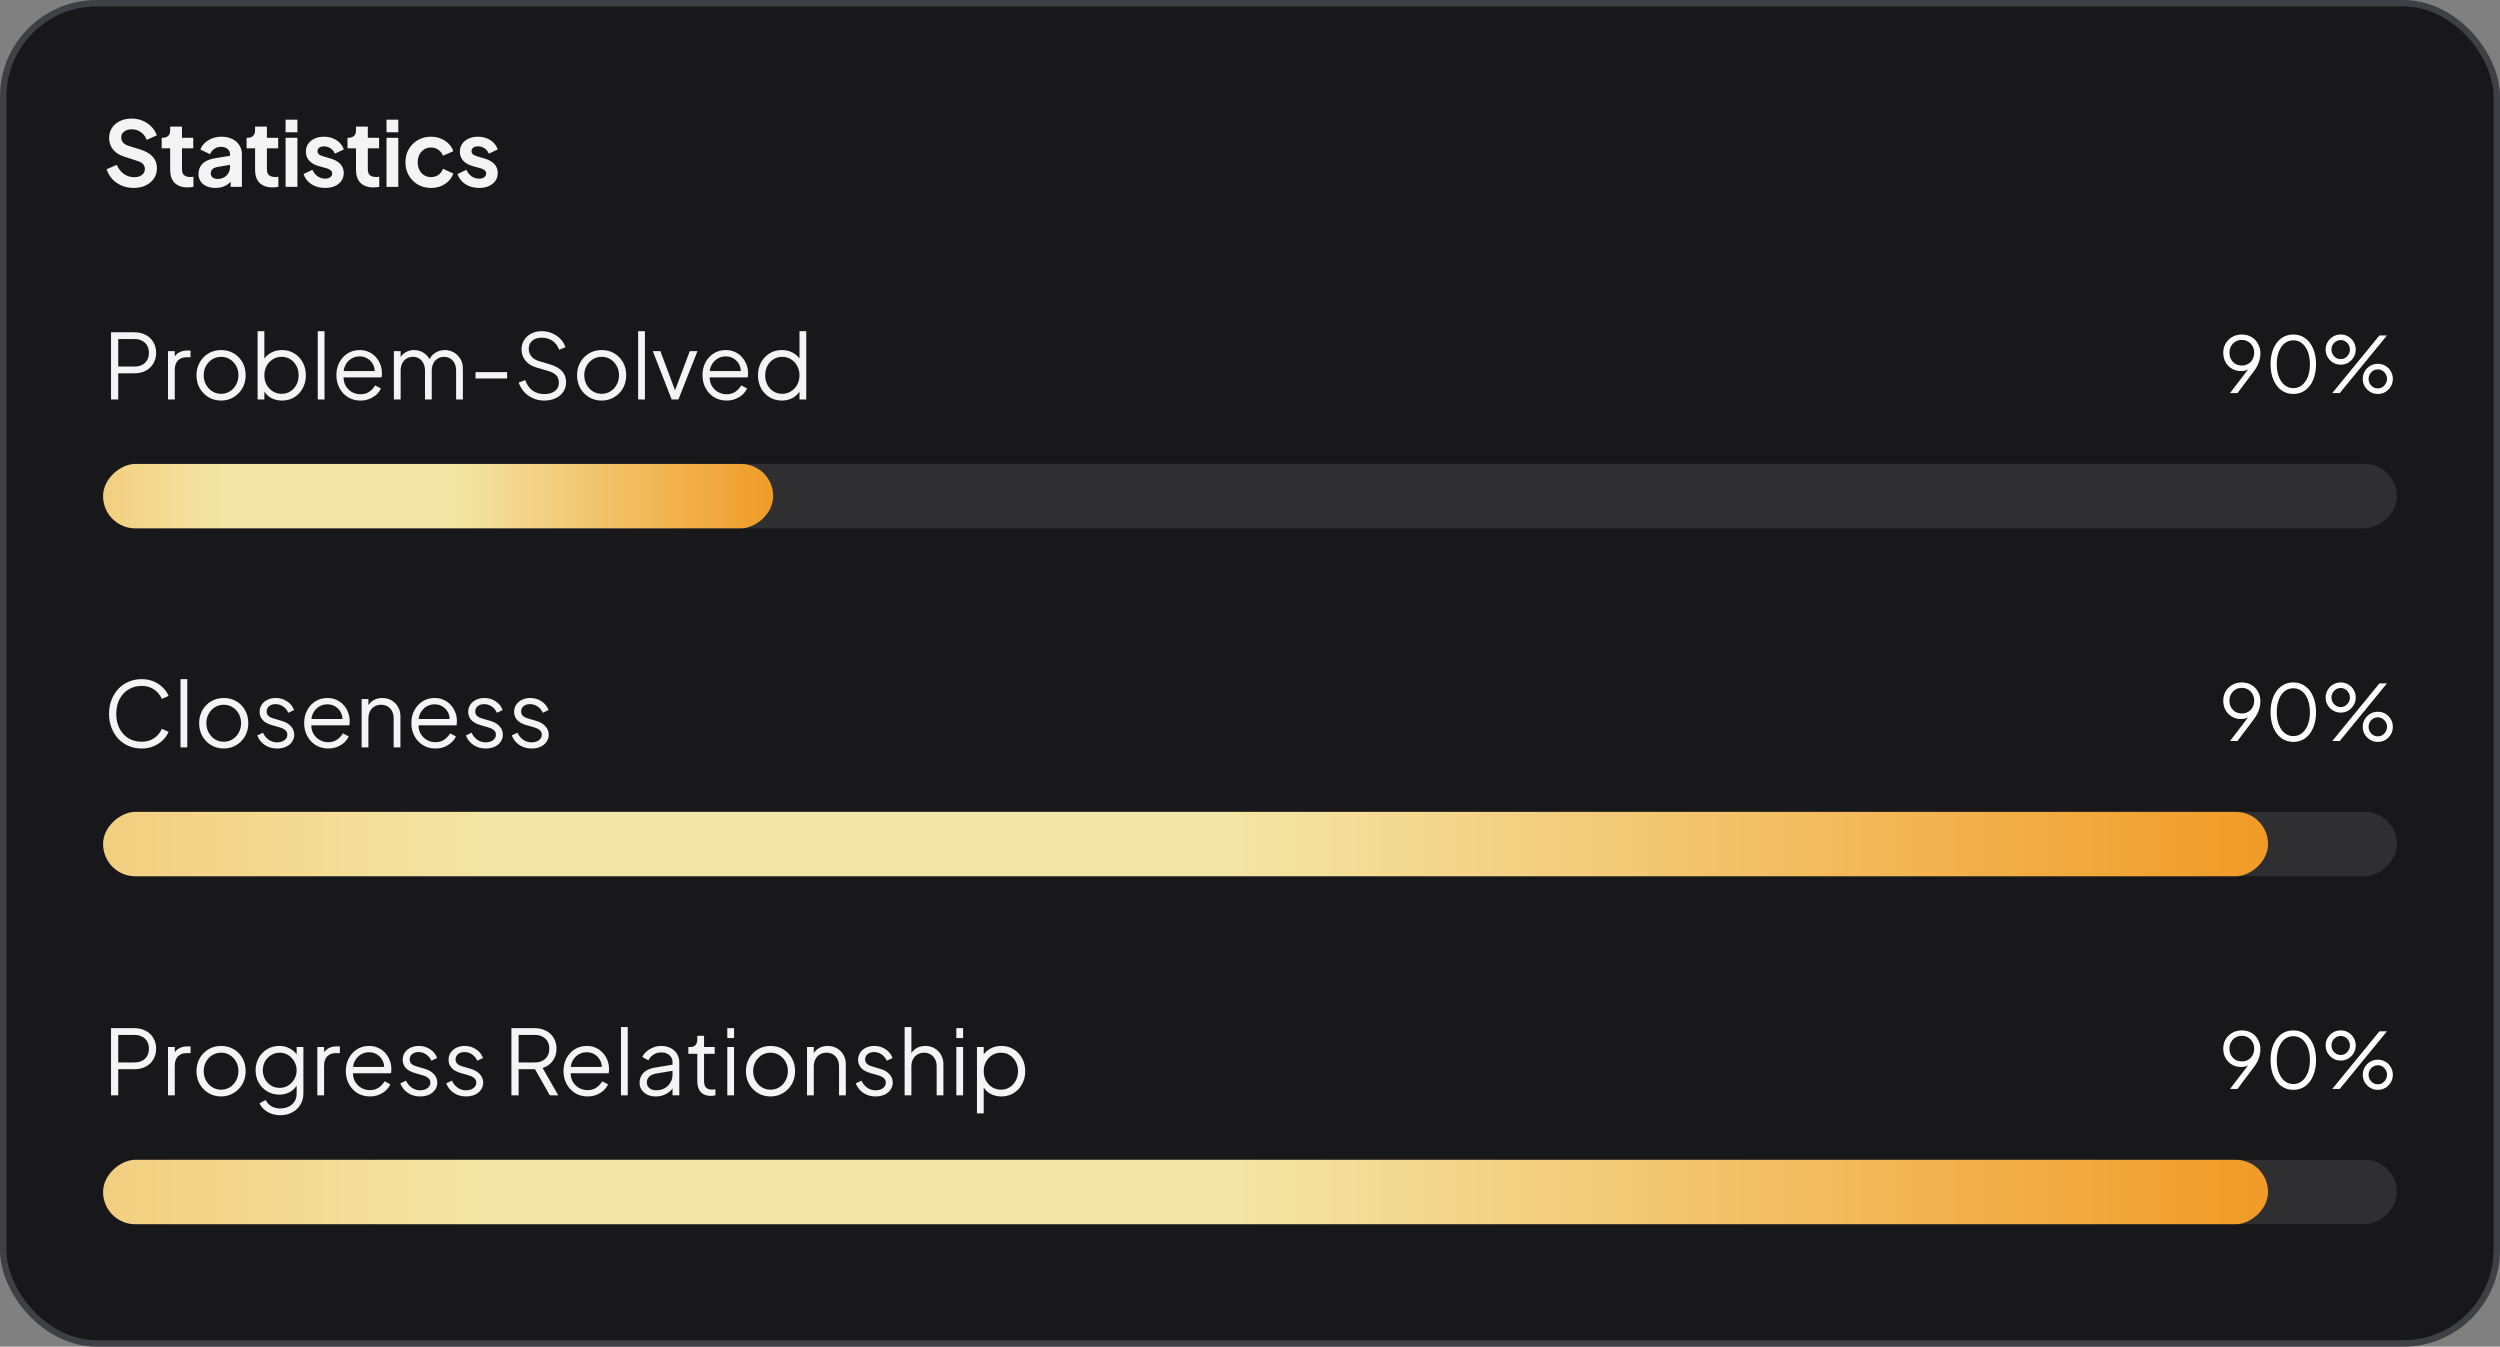 <svg width="388" height="209" viewBox="0 0 388 209" fill="none" xmlns="http://www.w3.org/2000/svg">
<rect x="0" y="0" width="388" height="209" fill="#808080" stroke="none"/>
<rect x="0.5" y="0.5" width="387" height="208" rx="14.5" fill="#18181B" stroke="#3F3F46"/>
<rect opacity="0.1" x="372" y="72" width="10" height="356" rx="5" transform="rotate(90 372 72)" fill="white"/>
<rect x="120" y="72" width="10" height="104" rx="5" transform="rotate(90 120 72)" fill="url(#paint0_linear_208_4087)"/>
<path d="M17.232 62V51.57H20.816C21.497 51.57 22.095 51.705 22.608 51.976C23.121 52.237 23.518 52.611 23.798 53.096C24.087 53.572 24.232 54.127 24.232 54.762C24.232 55.397 24.087 55.952 23.798 56.428C23.518 56.904 23.121 57.277 22.608 57.548C22.104 57.809 21.507 57.94 20.816 57.94H18.352V62H17.232ZM18.352 56.89H20.872C21.32 56.89 21.712 56.806 22.048 56.638C22.384 56.461 22.645 56.213 22.832 55.896C23.019 55.569 23.112 55.187 23.112 54.748C23.112 54.309 23.019 53.931 22.832 53.614C22.645 53.297 22.384 53.054 22.048 52.886C21.712 52.709 21.32 52.62 20.872 52.62H18.352V56.89ZM26.074 62V54.496H27.124V55.728L26.984 55.546C27.161 55.191 27.427 54.911 27.782 54.706C28.146 54.501 28.585 54.398 29.098 54.398H29.574V55.448H28.916C28.375 55.448 27.941 55.616 27.614 55.952C27.287 56.288 27.124 56.764 27.124 57.38V62H26.074ZM34.319 62.168C33.609 62.168 32.965 62 32.387 61.664C31.808 61.319 31.346 60.852 31.001 60.264C30.665 59.667 30.497 58.99 30.497 58.234C30.497 57.487 30.665 56.82 31.001 56.232C31.337 55.644 31.789 55.182 32.359 54.846C32.937 54.501 33.591 54.328 34.319 54.328C35.047 54.328 35.695 54.496 36.265 54.832C36.843 55.168 37.296 55.63 37.623 56.218C37.959 56.806 38.127 57.478 38.127 58.234C38.127 58.999 37.954 59.681 37.609 60.278C37.263 60.866 36.801 61.328 36.223 61.664C35.653 62 35.019 62.168 34.319 62.168ZM34.319 61.118C34.823 61.118 35.275 60.992 35.677 60.74C36.087 60.488 36.409 60.143 36.643 59.704C36.885 59.265 37.007 58.775 37.007 58.234C37.007 57.693 36.885 57.207 36.643 56.778C36.409 56.349 36.087 56.008 35.677 55.756C35.275 55.504 34.823 55.378 34.319 55.378C33.815 55.378 33.357 55.504 32.947 55.756C32.545 56.008 32.223 56.349 31.981 56.778C31.738 57.207 31.617 57.693 31.617 58.234C31.617 58.775 31.738 59.265 31.981 59.704C32.223 60.143 32.545 60.488 32.947 60.74C33.357 60.992 33.815 61.118 34.319 61.118ZM43.772 62.168C43.128 62.168 42.545 62.023 42.022 61.734C41.509 61.435 41.122 61.015 40.86 60.474L41.028 60.32V62H39.978V51.402H41.028V56.176L40.86 55.882C41.159 55.406 41.556 55.028 42.05 54.748C42.554 54.468 43.128 54.328 43.772 54.328C44.482 54.328 45.112 54.501 45.662 54.846C46.222 55.182 46.661 55.644 46.978 56.232C47.305 56.82 47.468 57.492 47.468 58.248C47.468 58.995 47.305 59.667 46.978 60.264C46.661 60.852 46.222 61.319 45.662 61.664C45.112 62 44.482 62.168 43.772 62.168ZM43.716 61.118C44.22 61.118 44.668 60.992 45.06 60.74C45.462 60.488 45.774 60.147 45.998 59.718C46.232 59.279 46.348 58.789 46.348 58.248C46.348 57.697 46.232 57.207 45.998 56.778C45.774 56.349 45.462 56.008 45.06 55.756C44.668 55.504 44.22 55.378 43.716 55.378C43.212 55.378 42.755 55.504 42.344 55.756C41.943 56.008 41.621 56.353 41.378 56.792C41.145 57.221 41.028 57.707 41.028 58.248C41.028 58.789 41.145 59.279 41.378 59.718C41.621 60.147 41.943 60.488 42.344 60.74C42.755 60.992 43.212 61.118 43.716 61.118ZM49.316 62V51.402H50.366V62H49.316ZM55.931 62.168C55.231 62.168 54.597 62 54.028 61.664C53.468 61.319 53.024 60.847 52.697 60.25C52.371 59.653 52.208 58.976 52.208 58.22C52.208 57.464 52.366 56.797 52.684 56.218C53.001 55.63 53.43 55.168 53.971 54.832C54.522 54.496 55.138 54.328 55.819 54.328C56.361 54.328 56.842 54.431 57.261 54.636C57.691 54.832 58.055 55.103 58.353 55.448C58.652 55.784 58.881 56.167 59.039 56.596C59.198 57.016 59.278 57.45 59.278 57.898C59.278 57.991 59.273 58.099 59.264 58.22C59.254 58.332 59.24 58.449 59.221 58.57H52.88V57.59H58.62L58.115 58.01C58.2 57.497 58.139 57.039 57.934 56.638C57.737 56.227 57.453 55.905 57.08 55.672C56.706 55.429 56.286 55.308 55.819 55.308C55.353 55.308 54.919 55.429 54.517 55.672C54.126 55.915 53.818 56.255 53.593 56.694C53.37 57.123 53.281 57.637 53.328 58.234C53.281 58.831 53.374 59.354 53.608 59.802C53.85 60.241 54.177 60.581 54.587 60.824C55.008 61.067 55.456 61.188 55.931 61.188C56.482 61.188 56.944 61.057 57.318 60.796C57.691 60.535 57.994 60.208 58.227 59.816L59.123 60.292C58.974 60.628 58.745 60.941 58.438 61.23C58.13 61.51 57.761 61.739 57.331 61.916C56.911 62.084 56.445 62.168 55.931 62.168ZM61.129 62V54.496H62.179V55.924L62.011 55.714C62.216 55.275 62.519 54.935 62.921 54.692C63.331 54.449 63.779 54.328 64.265 54.328C64.843 54.328 65.366 54.491 65.833 54.818C66.299 55.145 66.631 55.569 66.827 56.092L66.533 56.106C66.719 55.527 67.041 55.089 67.499 54.79C67.965 54.482 68.479 54.328 69.039 54.328C69.543 54.328 70.005 54.449 70.425 54.692C70.854 54.935 71.195 55.271 71.447 55.7C71.708 56.12 71.839 56.596 71.839 57.128V62H70.789V57.534C70.789 57.077 70.705 56.689 70.537 56.372C70.378 56.055 70.159 55.812 69.879 55.644C69.599 55.467 69.277 55.378 68.913 55.378C68.558 55.378 68.236 55.467 67.947 55.644C67.657 55.812 67.429 56.059 67.261 56.386C67.093 56.703 67.009 57.086 67.009 57.534V62H65.959V57.534C65.959 57.077 65.875 56.689 65.707 56.372C65.548 56.055 65.329 55.812 65.049 55.644C64.769 55.467 64.447 55.378 64.083 55.378C63.719 55.378 63.392 55.467 63.103 55.644C62.823 55.812 62.599 56.059 62.431 56.386C62.263 56.703 62.179 57.086 62.179 57.534V62H61.129ZM73.802 58.738V57.758H78.702V58.738H73.802ZM84.484 62.168C83.822 62.168 83.22 62.042 82.678 61.79C82.137 61.538 81.68 61.202 81.306 60.782C80.933 60.353 80.667 59.881 80.508 59.368L81.516 58.99C81.759 59.699 82.137 60.241 82.65 60.614C83.164 60.978 83.775 61.16 84.484 61.16C84.932 61.16 85.324 61.09 85.66 60.95C86.006 60.801 86.272 60.595 86.458 60.334C86.645 60.073 86.738 59.769 86.738 59.424C86.738 58.911 86.598 58.514 86.318 58.234C86.038 57.954 85.637 57.739 85.114 57.59L83.238 57.03C82.501 56.815 81.932 56.456 81.53 55.952C81.138 55.448 80.942 54.874 80.942 54.23C80.942 53.679 81.078 53.194 81.348 52.774C81.619 52.345 81.988 52.009 82.454 51.766C82.93 51.523 83.467 51.402 84.064 51.402C84.69 51.402 85.25 51.519 85.744 51.752C86.248 51.976 86.673 52.275 87.018 52.648C87.364 53.021 87.611 53.437 87.76 53.894L86.78 54.286C86.556 53.67 86.206 53.203 85.73 52.886C85.264 52.569 84.713 52.41 84.078 52.41C83.677 52.41 83.322 52.48 83.014 52.62C82.716 52.76 82.482 52.961 82.314 53.222C82.146 53.483 82.062 53.791 82.062 54.146C82.062 54.575 82.198 54.963 82.468 55.308C82.739 55.644 83.154 55.896 83.714 56.064L85.366 56.554C86.188 56.797 86.808 57.147 87.228 57.604C87.648 58.061 87.858 58.635 87.858 59.326C87.858 59.886 87.714 60.381 87.424 60.81C87.144 61.23 86.748 61.561 86.234 61.804C85.73 62.047 85.147 62.168 84.484 62.168ZM93.381 62.168C92.672 62.168 92.028 62 91.449 61.664C90.87 61.319 90.408 60.852 90.063 60.264C89.727 59.667 89.559 58.99 89.559 58.234C89.559 57.487 89.727 56.82 90.063 56.232C90.399 55.644 90.852 55.182 91.421 54.846C92 54.501 92.653 54.328 93.381 54.328C94.109 54.328 94.758 54.496 95.327 54.832C95.906 55.168 96.358 55.63 96.685 56.218C97.021 56.806 97.189 57.478 97.189 58.234C97.189 58.999 97.016 59.681 96.671 60.278C96.326 60.866 95.864 61.328 95.285 61.664C94.716 62 94.081 62.168 93.381 62.168ZM93.381 61.118C93.885 61.118 94.338 60.992 94.739 60.74C95.15 60.488 95.472 60.143 95.705 59.704C95.948 59.265 96.069 58.775 96.069 58.234C96.069 57.693 95.948 57.207 95.705 56.778C95.472 56.349 95.15 56.008 94.739 55.756C94.338 55.504 93.885 55.378 93.381 55.378C92.877 55.378 92.42 55.504 92.009 55.756C91.608 56.008 91.286 56.349 91.043 56.778C90.8 57.207 90.679 57.693 90.679 58.234C90.679 58.775 90.8 59.265 91.043 59.704C91.286 60.143 91.608 60.488 92.009 60.74C92.42 60.992 92.877 61.118 93.381 61.118ZM99.041 62V51.402H100.091V62H99.041ZM104.242 62L101.316 54.496H102.492L104.956 61.076H104.578L107.056 54.496H108.246L105.292 62H104.242ZM112.752 62.168C112.052 62.168 111.417 62 110.848 61.664C110.288 61.319 109.844 60.847 109.518 60.25C109.191 59.653 109.028 58.976 109.028 58.22C109.028 57.464 109.186 56.797 109.504 56.218C109.821 55.63 110.25 55.168 110.792 54.832C111.342 54.496 111.958 54.328 112.64 54.328C113.181 54.328 113.662 54.431 114.082 54.636C114.511 54.832 114.875 55.103 115.174 55.448C115.472 55.784 115.701 56.167 115.86 56.596C116.018 57.016 116.098 57.45 116.098 57.898C116.098 57.991 116.093 58.099 116.084 58.22C116.074 58.332 116.06 58.449 116.042 58.57H109.7V57.59H115.44L114.936 58.01C115.02 57.497 114.959 57.039 114.754 56.638C114.558 56.227 114.273 55.905 113.9 55.672C113.526 55.429 113.106 55.308 112.64 55.308C112.173 55.308 111.739 55.429 111.338 55.672C110.946 55.915 110.638 56.255 110.414 56.694C110.19 57.123 110.101 57.637 110.148 58.234C110.101 58.831 110.194 59.354 110.428 59.802C110.67 60.241 110.997 60.581 111.408 60.824C111.828 61.067 112.276 61.188 112.752 61.188C113.302 61.188 113.764 61.057 114.138 60.796C114.511 60.535 114.814 60.208 115.048 59.816L115.944 60.292C115.794 60.628 115.566 60.941 115.258 61.23C114.95 61.51 114.581 61.739 114.152 61.916C113.732 62.084 113.265 62.168 112.752 62.168ZM121.337 62.168C120.637 62.168 120.007 62 119.447 61.664C118.887 61.319 118.444 60.852 118.117 60.264C117.8 59.667 117.641 58.995 117.641 58.248C117.641 57.492 117.8 56.82 118.117 56.232C118.444 55.644 118.882 55.182 119.433 54.846C119.993 54.501 120.628 54.328 121.337 54.328C121.981 54.328 122.555 54.468 123.059 54.748C123.563 55.028 123.96 55.406 124.249 55.882L124.081 56.176V51.402H125.131V62H124.081V60.32L124.249 60.474C123.988 61.015 123.596 61.435 123.073 61.734C122.56 62.023 121.981 62.168 121.337 62.168ZM121.393 61.118C121.897 61.118 122.35 60.992 122.751 60.74C123.162 60.488 123.484 60.147 123.717 59.718C123.96 59.279 124.081 58.789 124.081 58.248C124.081 57.707 123.96 57.221 123.717 56.792C123.484 56.353 123.162 56.008 122.751 55.756C122.35 55.504 121.897 55.378 121.393 55.378C120.898 55.378 120.45 55.504 120.049 55.756C119.648 56.008 119.33 56.349 119.097 56.778C118.873 57.207 118.761 57.697 118.761 58.248C118.761 58.789 118.873 59.279 119.097 59.718C119.33 60.147 119.643 60.488 120.035 60.74C120.436 60.992 120.889 61.118 121.393 61.118Z" fill="#F4F4F5"/>
<path d="M346.107 61L349.215 56.932L349.395 56.824C349.275 57.016 349.135 57.168 348.975 57.28C348.815 57.392 348.639 57.472 348.447 57.52C348.255 57.568 348.043 57.592 347.811 57.592C347.291 57.592 346.823 57.472 346.407 57.232C345.991 56.984 345.659 56.648 345.411 56.224C345.171 55.792 345.051 55.3 345.051 54.748C345.051 54.204 345.175 53.72 345.423 53.296C345.679 52.872 346.023 52.536 346.455 52.288C346.895 52.04 347.387 51.916 347.931 51.916C348.491 51.916 348.987 52.044 349.419 52.3C349.851 52.548 350.191 52.896 350.439 53.344C350.687 53.784 350.811 54.292 350.811 54.868C350.811 55.188 350.771 55.504 350.691 55.816C350.619 56.128 350.507 56.436 350.355 56.74C350.203 57.044 350.011 57.348 349.779 57.652L347.259 61H346.107ZM347.931 56.728C348.307 56.728 348.639 56.644 348.927 56.476C349.215 56.3 349.439 56.064 349.599 55.768C349.767 55.464 349.851 55.124 349.851 54.748C349.851 54.364 349.767 54.024 349.599 53.728C349.431 53.424 349.203 53.188 348.915 53.02C348.627 52.844 348.299 52.756 347.931 52.756C347.563 52.756 347.235 52.844 346.947 53.02C346.659 53.188 346.431 53.424 346.263 53.728C346.095 54.024 346.011 54.364 346.011 54.748C346.011 55.124 346.091 55.464 346.251 55.768C346.419 56.064 346.647 56.3 346.935 56.476C347.231 56.644 347.563 56.728 347.931 56.728ZM355.931 61.144C355.227 61.144 354.607 60.952 354.071 60.568C353.543 60.176 353.131 59.636 352.835 58.948C352.539 58.252 352.391 57.444 352.391 56.524C352.391 55.604 352.539 54.8 352.835 54.112C353.131 53.416 353.543 52.876 354.071 52.492C354.599 52.108 355.215 51.916 355.919 51.916C356.623 51.916 357.239 52.108 357.767 52.492C358.295 52.876 358.707 53.416 359.003 54.112C359.299 54.8 359.447 55.604 359.447 56.524C359.447 57.444 359.299 58.252 359.003 58.948C358.715 59.644 358.307 60.184 357.779 60.568C357.251 60.952 356.635 61.144 355.931 61.144ZM355.931 60.244C356.443 60.244 356.891 60.088 357.275 59.776C357.659 59.464 357.959 59.032 358.175 58.48C358.391 57.92 358.499 57.268 358.499 56.524C358.499 55.78 358.391 55.132 358.175 54.58C357.959 54.02 357.659 53.588 357.275 53.284C356.891 52.972 356.439 52.816 355.919 52.816C355.407 52.816 354.959 52.972 354.575 53.284C354.191 53.588 353.891 54.02 353.675 54.58C353.459 55.132 353.351 55.78 353.351 56.524C353.351 57.26 353.459 57.908 353.675 58.468C353.891 59.028 354.191 59.464 354.575 59.776C354.967 60.088 355.419 60.244 355.931 60.244ZM361.972 61L369.292 52.06H370.456L363.136 61H361.972ZM363.28 56.596C362.848 56.596 362.456 56.492 362.104 56.284C361.752 56.068 361.468 55.784 361.252 55.432C361.044 55.08 360.94 54.688 360.94 54.256C360.94 53.824 361.044 53.432 361.252 53.08C361.468 52.72 361.752 52.436 362.104 52.228C362.456 52.02 362.848 51.916 363.28 51.916C363.712 51.916 364.104 52.02 364.456 52.228C364.808 52.436 365.088 52.72 365.296 53.08C365.504 53.432 365.608 53.824 365.608 54.256C365.608 54.688 365.504 55.08 365.296 55.432C365.088 55.784 364.808 56.068 364.456 56.284C364.104 56.492 363.712 56.596 363.28 56.596ZM363.28 55.732C363.56 55.732 363.804 55.664 364.012 55.528C364.228 55.384 364.396 55.2 364.516 54.976C364.644 54.744 364.708 54.504 364.708 54.256C364.708 54 364.644 53.76 364.516 53.536C364.396 53.312 364.228 53.132 364.012 52.996C363.804 52.852 363.56 52.78 363.28 52.78C363.008 52.78 362.76 52.852 362.536 52.996C362.32 53.132 362.148 53.312 362.02 53.536C361.9 53.76 361.84 54 361.84 54.256C361.84 54.504 361.9 54.744 362.02 54.976C362.148 55.2 362.32 55.384 362.536 55.528C362.76 55.664 363.008 55.732 363.28 55.732ZM369.04 61.144C368.608 61.144 368.216 61.04 367.864 60.832C367.512 60.616 367.228 60.332 367.012 59.98C366.804 59.628 366.7 59.236 366.7 58.804C366.7 58.372 366.804 57.98 367.012 57.628C367.228 57.268 367.512 56.984 367.864 56.776C368.216 56.568 368.608 56.464 369.04 56.464C369.472 56.464 369.864 56.568 370.216 56.776C370.568 56.984 370.848 57.268 371.056 57.628C371.264 57.98 371.368 58.372 371.368 58.804C371.368 59.236 371.264 59.628 371.056 59.98C370.848 60.332 370.568 60.616 370.216 60.832C369.864 61.04 369.472 61.144 369.04 61.144ZM369.04 60.28C369.32 60.28 369.564 60.212 369.772 60.076C369.988 59.932 370.156 59.748 370.276 59.524C370.404 59.292 370.468 59.052 370.468 58.804C370.468 58.548 370.404 58.308 370.276 58.084C370.156 57.86 369.988 57.68 369.772 57.544C369.564 57.4 369.32 57.328 369.04 57.328C368.768 57.328 368.52 57.4 368.296 57.544C368.08 57.68 367.908 57.86 367.78 58.084C367.66 58.308 367.6 58.548 367.6 58.804C367.6 59.052 367.66 59.292 367.78 59.524C367.908 59.748 368.08 59.932 368.296 60.076C368.52 60.212 368.768 60.28 369.04 60.28Z" fill="white"/>
<rect opacity="0.1" x="372" y="126" width="10" height="356" rx="5" transform="rotate(90 372 126)" fill="white"/>
<rect x="352" y="126" width="10" height="336" rx="5" transform="rotate(90 352 126)" fill="url(#paint1_linear_208_4087)"/>
<path d="M21.992 116.168C21.255 116.168 20.578 116.037 19.962 115.776C19.346 115.505 18.809 115.132 18.352 114.656C17.904 114.171 17.554 113.601 17.302 112.948C17.05 112.295 16.924 111.576 16.924 110.792C16.924 110.008 17.05 109.289 17.302 108.636C17.554 107.983 17.904 107.413 18.352 106.928C18.809 106.443 19.346 106.069 19.962 105.808C20.578 105.537 21.255 105.402 21.992 105.402C22.701 105.402 23.336 105.528 23.896 105.78C24.465 106.032 24.941 106.359 25.324 106.76C25.716 107.152 25.996 107.567 26.164 108.006L25.114 108.468C24.853 107.861 24.451 107.376 23.91 107.012C23.378 106.639 22.739 106.452 21.992 106.452C21.227 106.452 20.545 106.634 19.948 106.998C19.351 107.362 18.884 107.871 18.548 108.524C18.212 109.168 18.044 109.924 18.044 110.792C18.044 111.651 18.212 112.407 18.548 113.06C18.884 113.713 19.351 114.222 19.948 114.586C20.545 114.941 21.227 115.118 21.992 115.118C22.739 115.118 23.378 114.936 23.91 114.572C24.451 114.208 24.853 113.723 25.114 113.116L26.164 113.578C25.996 114.007 25.716 114.423 25.324 114.824C24.941 115.216 24.465 115.538 23.896 115.79C23.336 116.042 22.701 116.168 21.992 116.168ZM28.015 116V105.402H29.066V116H28.015ZM34.729 116.168C34.019 116.168 33.375 116 32.797 115.664C32.218 115.319 31.756 114.852 31.411 114.264C31.075 113.667 30.907 112.99 30.907 112.234C30.907 111.487 31.075 110.82 31.411 110.232C31.747 109.644 32.199 109.182 32.769 108.846C33.347 108.501 34.001 108.328 34.729 108.328C35.457 108.328 36.105 108.496 36.675 108.832C37.253 109.168 37.706 109.63 38.033 110.218C38.369 110.806 38.537 111.478 38.537 112.234C38.537 112.999 38.364 113.681 38.019 114.278C37.673 114.866 37.211 115.328 36.633 115.664C36.063 116 35.429 116.168 34.729 116.168ZM34.729 115.118C35.233 115.118 35.685 114.992 36.087 114.74C36.497 114.488 36.819 114.143 37.053 113.704C37.295 113.265 37.417 112.775 37.417 112.234C37.417 111.693 37.295 111.207 37.053 110.778C36.819 110.349 36.497 110.008 36.087 109.756C35.685 109.504 35.233 109.378 34.729 109.378C34.225 109.378 33.767 109.504 33.357 109.756C32.955 110.008 32.633 110.349 32.391 110.778C32.148 111.207 32.027 111.693 32.027 112.234C32.027 112.775 32.148 113.265 32.391 113.704C32.633 114.143 32.955 114.488 33.357 114.74C33.767 114.992 34.225 115.118 34.729 115.118ZM42.992 116.168C42.274 116.168 41.644 115.986 41.102 115.622C40.561 115.258 40.169 114.763 39.926 114.138L40.809 113.718C41.023 114.175 41.322 114.539 41.705 114.81C42.096 115.081 42.526 115.216 42.992 115.216C43.441 115.216 43.819 115.109 44.127 114.894C44.434 114.67 44.589 114.381 44.589 114.026C44.589 113.765 44.514 113.559 44.364 113.41C44.215 113.251 44.042 113.13 43.846 113.046C43.651 112.962 43.478 112.901 43.328 112.864L42.251 112.556C41.56 112.36 41.06 112.085 40.752 111.73C40.444 111.375 40.291 110.965 40.291 110.498C40.291 110.059 40.403 109.677 40.627 109.35C40.85 109.023 41.154 108.771 41.536 108.594C41.919 108.417 42.344 108.328 42.81 108.328C43.445 108.328 44.019 108.496 44.532 108.832C45.055 109.159 45.424 109.616 45.639 110.204L44.742 110.624C44.556 110.204 44.285 109.877 43.931 109.644C43.585 109.401 43.198 109.28 42.769 109.28C42.349 109.28 42.013 109.387 41.761 109.602C41.508 109.817 41.383 110.087 41.383 110.414C41.383 110.666 41.448 110.867 41.578 111.016C41.709 111.165 41.858 111.277 42.026 111.352C42.204 111.427 42.358 111.483 42.489 111.52L43.734 111.884C44.341 112.061 44.812 112.337 45.148 112.71C45.494 113.083 45.666 113.522 45.666 114.026C45.666 114.437 45.55 114.805 45.316 115.132C45.093 115.459 44.78 115.715 44.379 115.902C43.977 116.079 43.515 116.168 42.992 116.168ZM50.928 116.168C50.228 116.168 49.593 116 49.024 115.664C48.464 115.319 48.02 114.847 47.694 114.25C47.367 113.653 47.204 112.976 47.204 112.22C47.204 111.464 47.362 110.797 47.68 110.218C47.997 109.63 48.426 109.168 48.968 108.832C49.518 108.496 50.134 108.328 50.816 108.328C51.357 108.328 51.838 108.431 52.258 108.636C52.687 108.832 53.051 109.103 53.35 109.448C53.648 109.784 53.877 110.167 54.036 110.596C54.194 111.016 54.274 111.45 54.274 111.898C54.274 111.991 54.269 112.099 54.26 112.22C54.25 112.332 54.236 112.449 54.218 112.57H47.876V111.59H53.616L53.112 112.01C53.196 111.497 53.135 111.039 52.93 110.638C52.734 110.227 52.449 109.905 52.076 109.672C51.702 109.429 51.282 109.308 50.816 109.308C50.349 109.308 49.915 109.429 49.514 109.672C49.122 109.915 48.814 110.255 48.59 110.694C48.366 111.123 48.277 111.637 48.324 112.234C48.277 112.831 48.37 113.354 48.604 113.802C48.846 114.241 49.173 114.581 49.584 114.824C50.004 115.067 50.452 115.188 50.928 115.188C51.478 115.188 51.94 115.057 52.314 114.796C52.687 114.535 52.99 114.208 53.224 113.816L54.12 114.292C53.97 114.628 53.742 114.941 53.434 115.23C53.126 115.51 52.757 115.739 52.328 115.916C51.908 116.084 51.441 116.168 50.928 116.168ZM56.125 116V108.496H57.175V109.952L56.937 109.896C57.123 109.411 57.427 109.028 57.847 108.748C58.276 108.468 58.771 108.328 59.331 108.328C59.863 108.328 60.339 108.449 60.759 108.692C61.188 108.935 61.524 109.271 61.767 109.7C62.019 110.12 62.145 110.596 62.145 111.128V116H61.095V111.534C61.095 111.077 61.011 110.689 60.843 110.372C60.684 110.055 60.456 109.812 60.157 109.644C59.867 109.467 59.532 109.378 59.149 109.378C58.766 109.378 58.425 109.467 58.127 109.644C57.828 109.812 57.595 110.059 57.427 110.386C57.259 110.703 57.175 111.086 57.175 111.534V116H56.125ZM67.566 116.168C66.866 116.168 66.232 116 65.662 115.664C65.102 115.319 64.659 114.847 64.332 114.25C64.006 113.653 63.842 112.976 63.842 112.22C63.842 111.464 64.001 110.797 64.318 110.218C64.636 109.63 65.065 109.168 65.606 108.832C66.157 108.496 66.773 108.328 67.454 108.328C67.996 108.328 68.476 108.431 68.896 108.636C69.326 108.832 69.69 109.103 69.988 109.448C70.287 109.784 70.516 110.167 70.674 110.596C70.833 111.016 70.912 111.45 70.912 111.898C70.912 111.991 70.908 112.099 70.898 112.22C70.889 112.332 70.875 112.449 70.856 112.57H64.514V111.59H70.254L69.75 112.01C69.834 111.497 69.774 111.039 69.568 110.638C69.372 110.227 69.088 109.905 68.714 109.672C68.341 109.429 67.921 109.308 67.454 109.308C66.988 109.308 66.554 109.429 66.152 109.672C65.76 109.915 65.452 110.255 65.228 110.694C65.004 111.123 64.916 111.637 64.962 112.234C64.916 112.831 65.009 113.354 65.242 113.802C65.485 114.241 65.812 114.581 66.222 114.824C66.642 115.067 67.09 115.188 67.566 115.188C68.117 115.188 68.579 115.057 68.952 114.796C69.326 114.535 69.629 114.208 69.862 113.816L70.758 114.292C70.609 114.628 70.38 114.941 70.072 115.23C69.764 115.51 69.396 115.739 68.966 115.916C68.546 116.084 68.08 116.168 67.566 116.168ZM75.368 116.168C74.649 116.168 74.019 115.986 73.478 115.622C72.936 115.258 72.544 114.763 72.302 114.138L73.183 113.718C73.398 114.175 73.697 114.539 74.079 114.81C74.472 115.081 74.901 115.216 75.368 115.216C75.816 115.216 76.194 115.109 76.501 114.894C76.809 114.67 76.963 114.381 76.963 114.026C76.963 113.765 76.889 113.559 76.74 113.41C76.59 113.251 76.418 113.13 76.222 113.046C76.025 112.962 75.853 112.901 75.704 112.864L74.626 112.556C73.935 112.36 73.436 112.085 73.127 111.73C72.82 111.375 72.665 110.965 72.665 110.498C72.665 110.059 72.778 109.677 73.001 109.35C73.225 109.023 73.529 108.771 73.912 108.594C74.294 108.417 74.719 108.328 75.186 108.328C75.82 108.328 76.394 108.496 76.907 108.832C77.43 109.159 77.799 109.616 78.013 110.204L77.118 110.624C76.931 110.204 76.66 109.877 76.305 109.644C75.96 109.401 75.573 109.28 75.144 109.28C74.724 109.28 74.388 109.387 74.135 109.602C73.883 109.817 73.757 110.087 73.757 110.414C73.757 110.666 73.823 110.867 73.954 111.016C74.084 111.165 74.234 111.277 74.401 111.352C74.579 111.427 74.733 111.483 74.864 111.52L76.109 111.884C76.716 112.061 77.188 112.337 77.523 112.71C77.869 113.083 78.041 113.522 78.041 114.026C78.041 114.437 77.925 114.805 77.692 115.132C77.468 115.459 77.155 115.715 76.754 115.902C76.352 116.079 75.89 116.168 75.368 116.168ZM82.491 116.168C81.772 116.168 81.142 115.986 80.601 115.622C80.059 115.258 79.667 114.763 79.425 114.138L80.307 113.718C80.521 114.175 80.82 114.539 81.203 114.81C81.595 115.081 82.024 115.216 82.491 115.216C82.939 115.216 83.317 115.109 83.625 114.894C83.933 114.67 84.087 114.381 84.087 114.026C84.087 113.765 84.012 113.559 83.863 113.41C83.713 113.251 83.541 113.13 83.345 113.046C83.149 112.962 82.976 112.901 82.827 112.864L81.749 112.556C81.058 112.36 80.559 112.085 80.251 111.73C79.943 111.375 79.789 110.965 79.789 110.498C79.789 110.059 79.901 109.677 80.125 109.35C80.349 109.023 80.652 108.771 81.035 108.594C81.417 108.417 81.842 108.328 82.309 108.328C82.943 108.328 83.517 108.496 84.031 108.832C84.553 109.159 84.922 109.616 85.137 110.204L84.241 110.624C84.054 110.204 83.783 109.877 83.429 109.644C83.083 109.401 82.696 109.28 82.267 109.28C81.847 109.28 81.511 109.387 81.259 109.602C81.007 109.817 80.881 110.087 80.881 110.414C80.881 110.666 80.946 110.867 81.077 111.016C81.207 111.165 81.357 111.277 81.525 111.352C81.702 111.427 81.856 111.483 81.987 111.52L83.233 111.884C83.839 112.061 84.311 112.337 84.647 112.71C84.992 113.083 85.165 113.522 85.165 114.026C85.165 114.437 85.048 114.805 84.815 115.132C84.591 115.459 84.278 115.715 83.877 115.902C83.475 116.079 83.013 116.168 82.491 116.168Z" fill="#F4F4F5"/>
<path d="M346.107 115L349.215 110.932L349.395 110.824C349.275 111.016 349.135 111.168 348.975 111.28C348.815 111.392 348.639 111.472 348.447 111.52C348.255 111.568 348.043 111.592 347.811 111.592C347.291 111.592 346.823 111.472 346.407 111.232C345.991 110.984 345.659 110.648 345.411 110.224C345.171 109.792 345.051 109.3 345.051 108.748C345.051 108.204 345.175 107.72 345.423 107.296C345.679 106.872 346.023 106.536 346.455 106.288C346.895 106.04 347.387 105.916 347.931 105.916C348.491 105.916 348.987 106.044 349.419 106.3C349.851 106.548 350.191 106.896 350.439 107.344C350.687 107.784 350.811 108.292 350.811 108.868C350.811 109.188 350.771 109.504 350.691 109.816C350.619 110.128 350.507 110.436 350.355 110.74C350.203 111.044 350.011 111.348 349.779 111.652L347.259 115H346.107ZM347.931 110.728C348.307 110.728 348.639 110.644 348.927 110.476C349.215 110.3 349.439 110.064 349.599 109.768C349.767 109.464 349.851 109.124 349.851 108.748C349.851 108.364 349.767 108.024 349.599 107.728C349.431 107.424 349.203 107.188 348.915 107.02C348.627 106.844 348.299 106.756 347.931 106.756C347.563 106.756 347.235 106.844 346.947 107.02C346.659 107.188 346.431 107.424 346.263 107.728C346.095 108.024 346.011 108.364 346.011 108.748C346.011 109.124 346.091 109.464 346.251 109.768C346.419 110.064 346.647 110.3 346.935 110.476C347.231 110.644 347.563 110.728 347.931 110.728ZM355.931 115.144C355.227 115.144 354.607 114.952 354.071 114.568C353.543 114.176 353.131 113.636 352.835 112.948C352.539 112.252 352.391 111.444 352.391 110.524C352.391 109.604 352.539 108.8 352.835 108.112C353.131 107.416 353.543 106.876 354.071 106.492C354.599 106.108 355.215 105.916 355.919 105.916C356.623 105.916 357.239 106.108 357.767 106.492C358.295 106.876 358.707 107.416 359.003 108.112C359.299 108.8 359.447 109.604 359.447 110.524C359.447 111.444 359.299 112.252 359.003 112.948C358.715 113.644 358.307 114.184 357.779 114.568C357.251 114.952 356.635 115.144 355.931 115.144ZM355.931 114.244C356.443 114.244 356.891 114.088 357.275 113.776C357.659 113.464 357.959 113.032 358.175 112.48C358.391 111.92 358.499 111.268 358.499 110.524C358.499 109.78 358.391 109.132 358.175 108.58C357.959 108.02 357.659 107.588 357.275 107.284C356.891 106.972 356.439 106.816 355.919 106.816C355.407 106.816 354.959 106.972 354.575 107.284C354.191 107.588 353.891 108.02 353.675 108.58C353.459 109.132 353.351 109.78 353.351 110.524C353.351 111.26 353.459 111.908 353.675 112.468C353.891 113.028 354.191 113.464 354.575 113.776C354.967 114.088 355.419 114.244 355.931 114.244ZM361.972 115L369.292 106.06H370.456L363.136 115H361.972ZM363.28 110.596C362.848 110.596 362.456 110.492 362.104 110.284C361.752 110.068 361.468 109.784 361.252 109.432C361.044 109.08 360.94 108.688 360.94 108.256C360.94 107.824 361.044 107.432 361.252 107.08C361.468 106.72 361.752 106.436 362.104 106.228C362.456 106.02 362.848 105.916 363.28 105.916C363.712 105.916 364.104 106.02 364.456 106.228C364.808 106.436 365.088 106.72 365.296 107.08C365.504 107.432 365.608 107.824 365.608 108.256C365.608 108.688 365.504 109.08 365.296 109.432C365.088 109.784 364.808 110.068 364.456 110.284C364.104 110.492 363.712 110.596 363.28 110.596ZM363.28 109.732C363.56 109.732 363.804 109.664 364.012 109.528C364.228 109.384 364.396 109.2 364.516 108.976C364.644 108.744 364.708 108.504 364.708 108.256C364.708 108 364.644 107.76 364.516 107.536C364.396 107.312 364.228 107.132 364.012 106.996C363.804 106.852 363.56 106.78 363.28 106.78C363.008 106.78 362.76 106.852 362.536 106.996C362.32 107.132 362.148 107.312 362.02 107.536C361.9 107.76 361.84 108 361.84 108.256C361.84 108.504 361.9 108.744 362.02 108.976C362.148 109.2 362.32 109.384 362.536 109.528C362.76 109.664 363.008 109.732 363.28 109.732ZM369.04 115.144C368.608 115.144 368.216 115.04 367.864 114.832C367.512 114.616 367.228 114.332 367.012 113.98C366.804 113.628 366.7 113.236 366.7 112.804C366.7 112.372 366.804 111.98 367.012 111.628C367.228 111.268 367.512 110.984 367.864 110.776C368.216 110.568 368.608 110.464 369.04 110.464C369.472 110.464 369.864 110.568 370.216 110.776C370.568 110.984 370.848 111.268 371.056 111.628C371.264 111.98 371.368 112.372 371.368 112.804C371.368 113.236 371.264 113.628 371.056 113.98C370.848 114.332 370.568 114.616 370.216 114.832C369.864 115.04 369.472 115.144 369.04 115.144ZM369.04 114.28C369.32 114.28 369.564 114.212 369.772 114.076C369.988 113.932 370.156 113.748 370.276 113.524C370.404 113.292 370.468 113.052 370.468 112.804C370.468 112.548 370.404 112.308 370.276 112.084C370.156 111.86 369.988 111.68 369.772 111.544C369.564 111.4 369.32 111.328 369.04 111.328C368.768 111.328 368.52 111.4 368.296 111.544C368.08 111.68 367.908 111.86 367.78 112.084C367.66 112.308 367.6 112.548 367.6 112.804C367.6 113.052 367.66 113.292 367.78 113.524C367.908 113.748 368.08 113.932 368.296 114.076C368.52 114.212 368.768 114.28 369.04 114.28Z" fill="white"/>
<rect opacity="0.1" x="372" y="180" width="10" height="356" rx="5" transform="rotate(90 372 180)" fill="white"/>
<rect x="352" y="180" width="10" height="336" rx="5" transform="rotate(90 352 180)" fill="url(#paint2_linear_208_4087)"/>
<path d="M17.232 170V159.57H20.816C21.497 159.57 22.095 159.705 22.608 159.976C23.121 160.237 23.518 160.611 23.798 161.096C24.087 161.572 24.232 162.127 24.232 162.762C24.232 163.397 24.087 163.952 23.798 164.428C23.518 164.904 23.121 165.277 22.608 165.548C22.104 165.809 21.507 165.94 20.816 165.94H18.352V170H17.232ZM18.352 164.89H20.872C21.32 164.89 21.712 164.806 22.048 164.638C22.384 164.461 22.645 164.213 22.832 163.896C23.019 163.569 23.112 163.187 23.112 162.748C23.112 162.309 23.019 161.931 22.832 161.614C22.645 161.297 22.384 161.054 22.048 160.886C21.712 160.709 21.32 160.62 20.872 160.62H18.352V164.89ZM26.074 170V162.496H27.124V163.728L26.984 163.546C27.161 163.191 27.427 162.911 27.782 162.706C28.146 162.501 28.585 162.398 29.098 162.398H29.574V163.448H28.916C28.375 163.448 27.941 163.616 27.614 163.952C27.287 164.288 27.124 164.764 27.124 165.38V170H26.074ZM34.319 170.168C33.609 170.168 32.965 170 32.387 169.664C31.808 169.319 31.346 168.852 31.001 168.264C30.665 167.667 30.497 166.99 30.497 166.234C30.497 165.487 30.665 164.82 31.001 164.232C31.337 163.644 31.789 163.182 32.359 162.846C32.937 162.501 33.591 162.328 34.319 162.328C35.047 162.328 35.695 162.496 36.265 162.832C36.843 163.168 37.296 163.63 37.623 164.218C37.959 164.806 38.127 165.478 38.127 166.234C38.127 166.999 37.954 167.681 37.609 168.278C37.263 168.866 36.801 169.328 36.223 169.664C35.653 170 35.019 170.168 34.319 170.168ZM34.319 169.118C34.823 169.118 35.275 168.992 35.677 168.74C36.087 168.488 36.409 168.143 36.643 167.704C36.885 167.265 37.007 166.775 37.007 166.234C37.007 165.693 36.885 165.207 36.643 164.778C36.409 164.349 36.087 164.008 35.677 163.756C35.275 163.504 34.823 163.378 34.319 163.378C33.815 163.378 33.357 163.504 32.947 163.756C32.545 164.008 32.223 164.349 31.981 164.778C31.738 165.207 31.617 165.693 31.617 166.234C31.617 166.775 31.738 167.265 31.981 167.704C32.223 168.143 32.545 168.488 32.947 168.74C33.357 168.992 33.815 169.118 34.319 169.118ZM43.534 173.08C43.021 173.08 42.545 173.001 42.106 172.842C41.677 172.683 41.304 172.464 40.986 172.184C40.678 171.913 40.44 171.596 40.272 171.232L41.238 170.714C41.388 171.069 41.654 171.377 42.036 171.638C42.419 171.899 42.909 172.03 43.506 172.03C43.964 172.03 44.384 171.941 44.766 171.764C45.149 171.587 45.457 171.325 45.69 170.98C45.924 170.635 46.04 170.21 46.04 169.706V168.04L46.208 168.194C45.947 168.735 45.56 169.155 45.046 169.454C44.533 169.743 43.973 169.888 43.366 169.888C42.666 169.888 42.036 169.72 41.476 169.384C40.916 169.048 40.473 168.595 40.146 168.026C39.829 167.447 39.67 166.808 39.67 166.108C39.67 165.399 39.829 164.759 40.146 164.19C40.473 163.621 40.912 163.168 41.462 162.832C42.022 162.496 42.657 162.328 43.366 162.328C43.973 162.328 44.524 162.468 45.018 162.748C45.522 163.028 45.919 163.406 46.208 163.882L46.04 164.176V162.496H47.09V169.706C47.09 170.35 46.936 170.924 46.628 171.428C46.33 171.941 45.91 172.343 45.368 172.632C44.836 172.931 44.225 173.08 43.534 173.08ZM43.422 168.838C43.908 168.838 44.346 168.717 44.738 168.474C45.13 168.222 45.443 167.891 45.676 167.48C45.919 167.06 46.04 166.603 46.04 166.108C46.04 165.613 45.919 165.161 45.676 164.75C45.443 164.33 45.13 163.999 44.738 163.756C44.346 163.504 43.908 163.378 43.422 163.378C42.928 163.378 42.48 163.504 42.078 163.756C41.677 163.999 41.36 164.325 41.126 164.736C40.902 165.147 40.79 165.604 40.79 166.108C40.79 166.603 40.902 167.06 41.126 167.48C41.36 167.891 41.672 168.222 42.064 168.474C42.466 168.717 42.918 168.838 43.422 168.838ZM49.248 170V162.496H50.298V163.728L50.158 163.546C50.335 163.191 50.601 162.911 50.956 162.706C51.32 162.501 51.759 162.398 52.272 162.398H52.748V163.448H52.09C51.549 163.448 51.115 163.616 50.788 163.952C50.461 164.288 50.298 164.764 50.298 165.38V170H49.248ZM57.394 170.168C56.694 170.168 56.06 170 55.49 169.664C54.93 169.319 54.487 168.847 54.16 168.25C53.834 167.653 53.67 166.976 53.67 166.22C53.67 165.464 53.829 164.797 54.146 164.218C54.464 163.63 54.893 163.168 55.434 162.832C55.985 162.496 56.601 162.328 57.282 162.328C57.824 162.328 58.304 162.431 58.724 162.636C59.154 162.832 59.518 163.103 59.816 163.448C60.115 163.784 60.344 164.167 60.502 164.596C60.661 165.016 60.74 165.45 60.74 165.898C60.74 165.991 60.736 166.099 60.726 166.22C60.717 166.332 60.703 166.449 60.684 166.57H54.342V165.59H60.082L59.578 166.01C59.662 165.497 59.602 165.039 59.396 164.638C59.2 164.227 58.916 163.905 58.542 163.672C58.169 163.429 57.749 163.308 57.282 163.308C56.816 163.308 56.382 163.429 55.98 163.672C55.588 163.915 55.28 164.255 55.056 164.694C54.832 165.123 54.744 165.637 54.79 166.234C54.744 166.831 54.837 167.354 55.07 167.802C55.313 168.241 55.64 168.581 56.05 168.824C56.47 169.067 56.918 169.188 57.394 169.188C57.945 169.188 58.407 169.057 58.78 168.796C59.154 168.535 59.457 168.208 59.69 167.816L60.586 168.292C60.437 168.628 60.208 168.941 59.9 169.23C59.592 169.51 59.224 169.739 58.794 169.916C58.374 170.084 57.908 170.168 57.394 170.168ZM65.196 170.168C64.477 170.168 63.847 169.986 63.306 169.622C62.764 169.258 62.372 168.763 62.13 168.138L63.012 167.718C63.226 168.175 63.525 168.539 63.908 168.81C64.3 169.081 64.729 169.216 65.196 169.216C65.644 169.216 66.022 169.109 66.33 168.894C66.638 168.67 66.792 168.381 66.792 168.026C66.792 167.765 66.717 167.559 66.568 167.41C66.418 167.251 66.246 167.13 66.05 167.046C65.854 166.962 65.681 166.901 65.532 166.864L64.454 166.556C63.763 166.36 63.264 166.085 62.956 165.73C62.648 165.375 62.494 164.965 62.494 164.498C62.494 164.059 62.606 163.677 62.83 163.35C63.054 163.023 63.357 162.771 63.74 162.594C64.122 162.417 64.547 162.328 65.014 162.328C65.648 162.328 66.222 162.496 66.736 162.832C67.258 163.159 67.627 163.616 67.842 164.204L66.946 164.624C66.759 164.204 66.488 163.877 66.134 163.644C65.788 163.401 65.401 163.28 64.972 163.28C64.552 163.28 64.216 163.387 63.964 163.602C63.712 163.817 63.586 164.087 63.586 164.414C63.586 164.666 63.651 164.867 63.782 165.016C63.912 165.165 64.062 165.277 64.23 165.352C64.407 165.427 64.561 165.483 64.692 165.52L65.938 165.884C66.544 166.061 67.016 166.337 67.352 166.71C67.697 167.083 67.87 167.522 67.87 168.026C67.87 168.437 67.753 168.805 67.52 169.132C67.296 169.459 66.983 169.715 66.582 169.902C66.18 170.079 65.718 170.168 65.196 170.168ZM72.319 170.168C71.6 170.168 70.97 169.986 70.429 169.622C69.887 169.258 69.495 168.763 69.253 168.138L70.135 167.718C70.349 168.175 70.648 168.539 71.031 168.81C71.423 169.081 71.852 169.216 72.319 169.216C72.767 169.216 73.145 169.109 73.453 168.894C73.761 168.67 73.915 168.381 73.915 168.026C73.915 167.765 73.84 167.559 73.691 167.41C73.541 167.251 73.369 167.13 73.173 167.046C72.977 166.962 72.804 166.901 72.655 166.864L71.577 166.556C70.886 166.36 70.387 166.085 70.079 165.73C69.771 165.375 69.617 164.965 69.617 164.498C69.617 164.059 69.729 163.677 69.953 163.35C70.177 163.023 70.48 162.771 70.863 162.594C71.245 162.417 71.67 162.328 72.137 162.328C72.771 162.328 73.345 162.496 73.859 162.832C74.381 163.159 74.75 163.616 74.965 164.204L74.069 164.624C73.882 164.204 73.611 163.877 73.257 163.644C72.911 163.401 72.524 163.28 72.095 163.28C71.675 163.28 71.339 163.387 71.087 163.602C70.835 163.817 70.709 164.087 70.709 164.414C70.709 164.666 70.774 164.867 70.905 165.016C71.035 165.165 71.185 165.277 71.353 165.352C71.53 165.427 71.684 165.483 71.815 165.52L73.061 165.884C73.667 166.061 74.139 166.337 74.475 166.71C74.82 167.083 74.993 167.522 74.993 168.026C74.993 168.437 74.876 168.805 74.643 169.132C74.419 169.459 74.106 169.715 73.705 169.902C73.303 170.079 72.841 170.168 72.319 170.168ZM79.371 170V159.57H82.955C83.636 159.57 84.233 159.705 84.747 159.976C85.26 160.237 85.657 160.611 85.937 161.096C86.226 161.572 86.371 162.127 86.371 162.762C86.371 163.499 86.175 164.129 85.783 164.652C85.4 165.175 84.877 165.543 84.215 165.758L86.651 170H85.335L82.787 165.506L83.543 165.94H80.491V170H79.371ZM80.491 164.89H83.011C83.459 164.89 83.851 164.806 84.187 164.638C84.523 164.461 84.784 164.213 84.971 163.896C85.157 163.569 85.251 163.187 85.251 162.748C85.251 162.309 85.157 161.931 84.971 161.614C84.784 161.297 84.523 161.054 84.187 160.886C83.851 160.709 83.459 160.62 83.011 160.62H80.491V164.89ZM91.178 170.168C90.478 170.168 89.843 170 89.274 169.664C88.714 169.319 88.27 168.847 87.944 168.25C87.617 167.653 87.454 166.976 87.454 166.22C87.454 165.464 87.612 164.797 87.93 164.218C88.247 163.63 88.676 163.168 89.218 162.832C89.768 162.496 90.384 162.328 91.066 162.328C91.607 162.328 92.088 162.431 92.508 162.636C92.937 162.832 93.301 163.103 93.6 163.448C93.898 163.784 94.127 164.167 94.286 164.596C94.444 165.016 94.524 165.45 94.524 165.898C94.524 165.991 94.519 166.099 94.51 166.22C94.5 166.332 94.486 166.449 94.468 166.57H88.126V165.59H93.866L93.362 166.01C93.446 165.497 93.385 165.039 93.18 164.638C92.984 164.227 92.699 163.905 92.326 163.672C91.952 163.429 91.532 163.308 91.066 163.308C90.599 163.308 90.165 163.429 89.764 163.672C89.372 163.915 89.064 164.255 88.84 164.694C88.616 165.123 88.527 165.637 88.574 166.234C88.527 166.831 88.62 167.354 88.854 167.802C89.096 168.241 89.423 168.581 89.834 168.824C90.254 169.067 90.702 169.188 91.178 169.188C91.728 169.188 92.19 169.057 92.564 168.796C92.937 168.535 93.24 168.208 93.474 167.816L94.37 168.292C94.22 168.628 93.992 168.941 93.684 169.23C93.376 169.51 93.007 169.739 92.578 169.916C92.158 170.084 91.691 170.168 91.178 170.168ZM96.375 170V159.402H97.425V170H96.375ZM101.744 170.168C101.268 170.168 100.843 170.079 100.47 169.902C100.097 169.715 99.803 169.463 99.588 169.146C99.373 168.829 99.266 168.465 99.266 168.054C99.266 167.662 99.35 167.307 99.518 166.99C99.686 166.663 99.947 166.388 100.302 166.164C100.657 165.94 101.109 165.781 101.66 165.688L104.6 165.198V166.15L101.912 166.598C101.371 166.691 100.979 166.864 100.736 167.116C100.503 167.368 100.386 167.667 100.386 168.012C100.386 168.348 100.517 168.633 100.778 168.866C101.049 169.099 101.394 169.216 101.814 169.216C102.327 169.216 102.775 169.109 103.158 168.894C103.541 168.67 103.839 168.371 104.054 167.998C104.269 167.625 104.376 167.209 104.376 166.752V164.848C104.376 164.4 104.213 164.036 103.886 163.756C103.559 163.476 103.135 163.336 102.612 163.336C102.155 163.336 101.753 163.453 101.408 163.686C101.063 163.91 100.806 164.204 100.638 164.568L99.686 164.05C99.826 163.733 100.045 163.443 100.344 163.182C100.652 162.921 101.002 162.715 101.394 162.566C101.786 162.407 102.192 162.328 102.612 162.328C103.163 162.328 103.648 162.435 104.068 162.65C104.497 162.865 104.829 163.163 105.062 163.546C105.305 163.919 105.426 164.353 105.426 164.848V170H104.376V168.502L104.53 168.656C104.399 168.936 104.194 169.193 103.914 169.426C103.643 169.65 103.321 169.832 102.948 169.972C102.584 170.103 102.183 170.168 101.744 170.168ZM110.319 170.084C109.647 170.084 109.129 169.888 108.765 169.496C108.401 169.104 108.219 168.544 108.219 167.816V163.546H106.833V162.496H107.183C107.5 162.496 107.752 162.393 107.939 162.188C108.126 161.973 108.219 161.707 108.219 161.39V160.76H109.269V162.496H110.921V163.546H109.269V167.816C109.269 168.068 109.306 168.292 109.381 168.488C109.456 168.675 109.582 168.824 109.759 168.936C109.946 169.048 110.193 169.104 110.501 169.104C110.576 169.104 110.664 169.099 110.767 169.09C110.87 169.081 110.958 169.071 111.033 169.062V170C110.921 170.028 110.795 170.047 110.655 170.056C110.515 170.075 110.403 170.084 110.319 170.084ZM112.877 170V162.496H113.927V170H112.877ZM112.877 161.11V159.57H113.927V161.11H112.877ZM119.59 170.168C118.881 170.168 118.237 170 117.658 169.664C117.079 169.319 116.617 168.852 116.272 168.264C115.936 167.667 115.768 166.99 115.768 166.234C115.768 165.487 115.936 164.82 116.272 164.232C116.608 163.644 117.061 163.182 117.63 162.846C118.209 162.501 118.862 162.328 119.59 162.328C120.318 162.328 120.967 162.496 121.536 162.832C122.115 163.168 122.567 163.63 122.894 164.218C123.23 164.806 123.398 165.478 123.398 166.234C123.398 166.999 123.225 167.681 122.88 168.278C122.535 168.866 122.073 169.328 121.494 169.664C120.925 170 120.29 170.168 119.59 170.168ZM119.59 169.118C120.094 169.118 120.547 168.992 120.948 168.74C121.359 168.488 121.681 168.143 121.914 167.704C122.157 167.265 122.278 166.775 122.278 166.234C122.278 165.693 122.157 165.207 121.914 164.778C121.681 164.349 121.359 164.008 120.948 163.756C120.547 163.504 120.094 163.378 119.59 163.378C119.086 163.378 118.629 163.504 118.218 163.756C117.817 164.008 117.495 164.349 117.252 164.778C117.009 165.207 116.888 165.693 116.888 166.234C116.888 166.775 117.009 167.265 117.252 167.704C117.495 168.143 117.817 168.488 118.218 168.74C118.629 168.992 119.086 169.118 119.59 169.118ZM125.25 170V162.496H126.3V163.952L126.062 163.896C126.249 163.411 126.552 163.028 126.972 162.748C127.401 162.468 127.896 162.328 128.456 162.328C128.988 162.328 129.464 162.449 129.884 162.692C130.313 162.935 130.649 163.271 130.892 163.7C131.144 164.12 131.27 164.596 131.27 165.128V170H130.22V165.534C130.22 165.077 130.136 164.689 129.968 164.372C129.809 164.055 129.581 163.812 129.282 163.644C128.993 163.467 128.657 163.378 128.274 163.378C127.891 163.378 127.551 163.467 127.252 163.644C126.953 163.812 126.72 164.059 126.552 164.386C126.384 164.703 126.3 165.086 126.3 165.534V170H125.25ZM135.879 170.168C135.161 170.168 134.531 169.986 133.989 169.622C133.448 169.258 133.056 168.763 132.813 168.138L133.695 167.718C133.91 168.175 134.209 168.539 134.591 168.81C134.983 169.081 135.413 169.216 135.879 169.216C136.327 169.216 136.705 169.109 137.013 168.894C137.321 168.67 137.475 168.381 137.475 168.026C137.475 167.765 137.401 167.559 137.251 167.41C137.102 167.251 136.929 167.13 136.733 167.046C136.537 166.962 136.365 166.901 136.215 166.864L135.137 166.556C134.447 166.36 133.947 166.085 133.639 165.73C133.331 165.375 133.177 164.965 133.177 164.498C133.177 164.059 133.289 163.677 133.513 163.35C133.737 163.023 134.041 162.771 134.423 162.594C134.806 162.417 135.231 162.328 135.697 162.328C136.332 162.328 136.906 162.496 137.419 162.832C137.942 163.159 138.311 163.616 138.525 164.204L137.629 164.624C137.443 164.204 137.172 163.877 136.817 163.644C136.472 163.401 136.085 163.28 135.655 163.28C135.235 163.28 134.899 163.387 134.647 163.602C134.395 163.817 134.269 164.087 134.269 164.414C134.269 164.666 134.335 164.867 134.465 165.016C134.596 165.165 134.745 165.277 134.913 165.352C135.091 165.427 135.245 165.483 135.375 165.52L136.621 165.884C137.228 166.061 137.699 166.337 138.035 166.71C138.381 167.083 138.553 167.522 138.553 168.026C138.553 168.437 138.437 168.805 138.203 169.132C137.979 169.459 137.667 169.715 137.265 169.902C136.864 170.079 136.402 170.168 135.879 170.168ZM140.398 170V159.402H141.448V163.952L141.21 163.896C141.397 163.411 141.7 163.028 142.12 162.748C142.55 162.468 143.044 162.328 143.604 162.328C144.136 162.328 144.612 162.449 145.032 162.692C145.462 162.935 145.798 163.271 146.04 163.7C146.292 164.12 146.418 164.596 146.418 165.128V170H145.368V165.534C145.368 165.077 145.284 164.689 145.116 164.372C144.948 164.055 144.715 163.812 144.416 163.644C144.127 163.467 143.796 163.378 143.422 163.378C143.049 163.378 142.713 163.467 142.414 163.644C142.116 163.812 141.878 164.059 141.7 164.386C141.532 164.703 141.448 165.086 141.448 165.534V170H140.398ZM148.424 170V162.496H149.474V170H148.424ZM148.424 161.11V159.57H149.474V161.11H148.424ZM151.623 172.8V162.496H152.673V164.176L152.505 163.882C152.804 163.406 153.2 163.028 153.695 162.748C154.199 162.468 154.773 162.328 155.417 162.328C156.126 162.328 156.756 162.501 157.307 162.846C157.867 163.182 158.306 163.644 158.623 164.232C158.95 164.82 159.113 165.492 159.113 166.248C159.113 166.995 158.95 167.667 158.623 168.264C158.306 168.852 157.867 169.319 157.307 169.664C156.756 170 156.126 170.168 155.417 170.168C154.773 170.168 154.19 170.023 153.667 169.734C153.154 169.435 152.766 169.015 152.505 168.474L152.673 168.32V172.8H151.623ZM155.361 169.118C155.865 169.118 156.313 168.992 156.705 168.74C157.106 168.488 157.419 168.147 157.643 167.718C157.876 167.279 157.993 166.789 157.993 166.248C157.993 165.697 157.876 165.207 157.643 164.778C157.419 164.349 157.106 164.008 156.705 163.756C156.313 163.504 155.865 163.378 155.361 163.378C154.857 163.378 154.4 163.504 153.989 163.756C153.588 164.008 153.266 164.353 153.023 164.792C152.79 165.221 152.673 165.707 152.673 166.248C152.673 166.789 152.79 167.279 153.023 167.718C153.266 168.147 153.588 168.488 153.989 168.74C154.4 168.992 154.857 169.118 155.361 169.118Z" fill="#F4F4F5"/>
<path d="M346.107 169L349.215 164.932L349.395 164.824C349.275 165.016 349.135 165.168 348.975 165.28C348.815 165.392 348.639 165.472 348.447 165.52C348.255 165.568 348.043 165.592 347.811 165.592C347.291 165.592 346.823 165.472 346.407 165.232C345.991 164.984 345.659 164.648 345.411 164.224C345.171 163.792 345.051 163.3 345.051 162.748C345.051 162.204 345.175 161.72 345.423 161.296C345.679 160.872 346.023 160.536 346.455 160.288C346.895 160.04 347.387 159.916 347.931 159.916C348.491 159.916 348.987 160.044 349.419 160.3C349.851 160.548 350.191 160.896 350.439 161.344C350.687 161.784 350.811 162.292 350.811 162.868C350.811 163.188 350.771 163.504 350.691 163.816C350.619 164.128 350.507 164.436 350.355 164.74C350.203 165.044 350.011 165.348 349.779 165.652L347.259 169H346.107ZM347.931 164.728C348.307 164.728 348.639 164.644 348.927 164.476C349.215 164.3 349.439 164.064 349.599 163.768C349.767 163.464 349.851 163.124 349.851 162.748C349.851 162.364 349.767 162.024 349.599 161.728C349.431 161.424 349.203 161.188 348.915 161.02C348.627 160.844 348.299 160.756 347.931 160.756C347.563 160.756 347.235 160.844 346.947 161.02C346.659 161.188 346.431 161.424 346.263 161.728C346.095 162.024 346.011 162.364 346.011 162.748C346.011 163.124 346.091 163.464 346.251 163.768C346.419 164.064 346.647 164.3 346.935 164.476C347.231 164.644 347.563 164.728 347.931 164.728ZM355.931 169.144C355.227 169.144 354.607 168.952 354.071 168.568C353.543 168.176 353.131 167.636 352.835 166.948C352.539 166.252 352.391 165.444 352.391 164.524C352.391 163.604 352.539 162.8 352.835 162.112C353.131 161.416 353.543 160.876 354.071 160.492C354.599 160.108 355.215 159.916 355.919 159.916C356.623 159.916 357.239 160.108 357.767 160.492C358.295 160.876 358.707 161.416 359.003 162.112C359.299 162.8 359.447 163.604 359.447 164.524C359.447 165.444 359.299 166.252 359.003 166.948C358.715 167.644 358.307 168.184 357.779 168.568C357.251 168.952 356.635 169.144 355.931 169.144ZM355.931 168.244C356.443 168.244 356.891 168.088 357.275 167.776C357.659 167.464 357.959 167.032 358.175 166.48C358.391 165.92 358.499 165.268 358.499 164.524C358.499 163.78 358.391 163.132 358.175 162.58C357.959 162.02 357.659 161.588 357.275 161.284C356.891 160.972 356.439 160.816 355.919 160.816C355.407 160.816 354.959 160.972 354.575 161.284C354.191 161.588 353.891 162.02 353.675 162.58C353.459 163.132 353.351 163.78 353.351 164.524C353.351 165.26 353.459 165.908 353.675 166.468C353.891 167.028 354.191 167.464 354.575 167.776C354.967 168.088 355.419 168.244 355.931 168.244ZM361.972 169L369.292 160.06H370.456L363.136 169H361.972ZM363.28 164.596C362.848 164.596 362.456 164.492 362.104 164.284C361.752 164.068 361.468 163.784 361.252 163.432C361.044 163.08 360.94 162.688 360.94 162.256C360.94 161.824 361.044 161.432 361.252 161.08C361.468 160.72 361.752 160.436 362.104 160.228C362.456 160.02 362.848 159.916 363.28 159.916C363.712 159.916 364.104 160.02 364.456 160.228C364.808 160.436 365.088 160.72 365.296 161.08C365.504 161.432 365.608 161.824 365.608 162.256C365.608 162.688 365.504 163.08 365.296 163.432C365.088 163.784 364.808 164.068 364.456 164.284C364.104 164.492 363.712 164.596 363.28 164.596ZM363.28 163.732C363.56 163.732 363.804 163.664 364.012 163.528C364.228 163.384 364.396 163.2 364.516 162.976C364.644 162.744 364.708 162.504 364.708 162.256C364.708 162 364.644 161.76 364.516 161.536C364.396 161.312 364.228 161.132 364.012 160.996C363.804 160.852 363.56 160.78 363.28 160.78C363.008 160.78 362.76 160.852 362.536 160.996C362.32 161.132 362.148 161.312 362.02 161.536C361.9 161.76 361.84 162 361.84 162.256C361.84 162.504 361.9 162.744 362.02 162.976C362.148 163.2 362.32 163.384 362.536 163.528C362.76 163.664 363.008 163.732 363.28 163.732ZM369.04 169.144C368.608 169.144 368.216 169.04 367.864 168.832C367.512 168.616 367.228 168.332 367.012 167.98C366.804 167.628 366.7 167.236 366.7 166.804C366.7 166.372 366.804 165.98 367.012 165.628C367.228 165.268 367.512 164.984 367.864 164.776C368.216 164.568 368.608 164.464 369.04 164.464C369.472 164.464 369.864 164.568 370.216 164.776C370.568 164.984 370.848 165.268 371.056 165.628C371.264 165.98 371.368 166.372 371.368 166.804C371.368 167.236 371.264 167.628 371.056 167.98C370.848 168.332 370.568 168.616 370.216 168.832C369.864 169.04 369.472 169.144 369.04 169.144ZM369.04 168.28C369.32 168.28 369.564 168.212 369.772 168.076C369.988 167.932 370.156 167.748 370.276 167.524C370.404 167.292 370.468 167.052 370.468 166.804C370.468 166.548 370.404 166.308 370.276 166.084C370.156 165.86 369.988 165.68 369.772 165.544C369.564 165.4 369.32 165.328 369.04 165.328C368.768 165.328 368.52 165.4 368.296 165.544C368.08 165.68 367.908 165.86 367.78 166.084C367.66 166.308 367.6 166.548 367.6 166.804C367.6 167.052 367.66 167.292 367.78 167.524C367.908 167.748 368.08 167.932 368.296 168.076C368.52 168.212 368.768 168.28 369.04 168.28Z" fill="white"/>
<path d="M20.732 29.168C20.069 29.168 19.453 29.047 18.884 28.804C18.324 28.561 17.839 28.225 17.428 27.796C17.027 27.357 16.733 26.849 16.546 26.27L18.128 25.584C18.38 26.181 18.744 26.653 19.22 26.998C19.696 27.334 20.233 27.502 20.83 27.502C21.166 27.502 21.455 27.451 21.698 27.348C21.95 27.236 22.141 27.087 22.272 26.9C22.412 26.713 22.482 26.489 22.482 26.228C22.482 25.92 22.389 25.668 22.202 25.472C22.025 25.267 21.754 25.108 21.39 24.996L19.388 24.352C18.576 24.1 17.965 23.722 17.554 23.218C17.143 22.714 16.938 22.121 16.938 21.44C16.938 20.843 17.083 20.315 17.372 19.858C17.671 19.401 18.081 19.046 18.604 18.794C19.136 18.533 19.743 18.402 20.424 18.402C21.049 18.402 21.623 18.514 22.146 18.738C22.669 18.953 23.117 19.256 23.49 19.648C23.873 20.031 24.157 20.483 24.344 21.006L22.776 21.706C22.571 21.183 22.263 20.782 21.852 20.502C21.441 20.213 20.965 20.068 20.424 20.068C20.107 20.068 19.827 20.124 19.584 20.236C19.341 20.339 19.15 20.488 19.01 20.684C18.879 20.871 18.814 21.095 18.814 21.356C18.814 21.645 18.907 21.902 19.094 22.126C19.281 22.341 19.565 22.509 19.948 22.63L21.866 23.232C22.697 23.503 23.317 23.876 23.728 24.352C24.148 24.828 24.358 25.416 24.358 26.116C24.358 26.713 24.204 27.241 23.896 27.698C23.588 28.155 23.163 28.515 22.622 28.776C22.081 29.037 21.451 29.168 20.732 29.168ZM29.11 29.084C28.252 29.084 27.584 28.851 27.108 28.384C26.642 27.908 26.409 27.241 26.409 26.382V23.022H25.093V21.384H25.233C25.606 21.384 25.895 21.286 26.101 21.09C26.306 20.894 26.409 20.609 26.409 20.236V19.648H28.242V21.384H29.992V23.022H28.242V26.284C28.242 26.536 28.285 26.751 28.369 26.928C28.462 27.105 28.602 27.241 28.788 27.334C28.985 27.427 29.232 27.474 29.53 27.474C29.596 27.474 29.671 27.469 29.755 27.46C29.848 27.451 29.936 27.441 30.02 27.432V29C29.89 29.019 29.741 29.037 29.573 29.056C29.404 29.075 29.25 29.084 29.11 29.084ZM33.424 29.168C32.892 29.168 32.43 29.079 32.038 28.902C31.646 28.725 31.343 28.473 31.128 28.146C30.914 27.81 30.806 27.423 30.806 26.984C30.806 26.564 30.9 26.191 31.086 25.864C31.273 25.528 31.562 25.248 31.954 25.024C32.346 24.8 32.841 24.641 33.438 24.548L35.93 24.142V25.542L33.788 25.906C33.424 25.971 33.154 26.088 32.976 26.256C32.799 26.424 32.71 26.643 32.71 26.914C32.71 27.175 32.808 27.385 33.004 27.544C33.21 27.693 33.462 27.768 33.76 27.768C34.143 27.768 34.479 27.689 34.768 27.53C35.067 27.362 35.296 27.133 35.454 26.844C35.622 26.555 35.706 26.237 35.706 25.892V23.932C35.706 23.605 35.576 23.335 35.314 23.12C35.062 22.896 34.726 22.784 34.306 22.784C33.914 22.784 33.564 22.891 33.256 23.106C32.958 23.311 32.738 23.587 32.598 23.932L31.1 23.204C31.25 22.803 31.483 22.457 31.8 22.168C32.127 21.869 32.51 21.636 32.948 21.468C33.387 21.3 33.863 21.216 34.376 21.216C35.002 21.216 35.552 21.333 36.028 21.566C36.504 21.79 36.873 22.107 37.134 22.518C37.405 22.919 37.54 23.391 37.54 23.932V29H35.804V27.698L36.196 27.67C36 27.997 35.767 28.272 35.496 28.496C35.226 28.711 34.918 28.879 34.572 29C34.227 29.112 33.844 29.168 33.424 29.168ZM42.291 29.084C41.432 29.084 40.765 28.851 40.289 28.384C39.822 27.908 39.589 27.241 39.589 26.382V23.022H38.273V21.384H38.413C38.786 21.384 39.075 21.286 39.281 21.09C39.486 20.894 39.589 20.609 39.589 20.236V19.648H41.423V21.384H43.173V23.022H41.423V26.284C41.423 26.536 41.465 26.751 41.549 26.928C41.642 27.105 41.782 27.241 41.969 27.334C42.165 27.427 42.412 27.474 42.711 27.474C42.776 27.474 42.851 27.469 42.935 27.46C43.028 27.451 43.117 27.441 43.201 27.432V29C43.07 29.019 42.921 29.037 42.753 29.056C42.585 29.075 42.431 29.084 42.291 29.084ZM44.322 29V21.384H46.156V29H44.322ZM44.322 20.53V18.57H46.156V20.53H44.322ZM50.467 29.168C49.655 29.168 48.946 28.977 48.339 28.594C47.742 28.202 47.331 27.675 47.107 27.012L48.479 26.354C48.675 26.783 48.946 27.119 49.291 27.362C49.646 27.605 50.038 27.726 50.467 27.726C50.803 27.726 51.069 27.651 51.265 27.502C51.461 27.353 51.559 27.157 51.559 26.914C51.559 26.765 51.517 26.643 51.433 26.55C51.359 26.447 51.251 26.363 51.111 26.298C50.981 26.223 50.836 26.163 50.677 26.116L49.431 25.766C48.787 25.579 48.297 25.295 47.961 24.912C47.635 24.529 47.471 24.077 47.471 23.554C47.471 23.087 47.588 22.681 47.821 22.336C48.064 21.981 48.395 21.706 48.815 21.51C49.245 21.314 49.735 21.216 50.285 21.216C51.004 21.216 51.639 21.389 52.189 21.734C52.74 22.079 53.132 22.565 53.365 23.19L51.965 23.848C51.835 23.503 51.615 23.227 51.307 23.022C50.999 22.817 50.654 22.714 50.271 22.714C49.963 22.714 49.721 22.784 49.543 22.924C49.366 23.064 49.277 23.246 49.277 23.47C49.277 23.61 49.315 23.731 49.389 23.834C49.464 23.937 49.567 24.021 49.697 24.086C49.837 24.151 49.996 24.212 50.173 24.268L51.391 24.632C52.017 24.819 52.497 25.099 52.833 25.472C53.179 25.845 53.351 26.303 53.351 26.844C53.351 27.301 53.23 27.707 52.987 28.062C52.745 28.407 52.409 28.678 51.979 28.874C51.55 29.07 51.046 29.168 50.467 29.168ZM57.953 29.084C57.094 29.084 56.427 28.851 55.951 28.384C55.484 27.908 55.251 27.241 55.251 26.382V23.022H53.935V21.384H54.075C54.448 21.384 54.737 21.286 54.943 21.09C55.148 20.894 55.251 20.609 55.251 20.236V19.648H57.085V21.384H58.835V23.022H57.085V26.284C57.085 26.536 57.127 26.751 57.211 26.928C57.304 27.105 57.444 27.241 57.631 27.334C57.827 27.427 58.074 27.474 58.373 27.474C58.438 27.474 58.513 27.469 58.597 27.46C58.69 27.451 58.779 27.441 58.863 27.432V29C58.732 29.019 58.583 29.037 58.415 29.056C58.247 29.075 58.093 29.084 57.953 29.084ZM59.984 29V21.384H61.818V29H59.984ZM59.984 20.53V18.57H61.818V20.53H59.984ZM66.899 29.168C66.143 29.168 65.462 28.995 64.855 28.65C64.258 28.295 63.786 27.819 63.441 27.222C63.096 26.615 62.923 25.934 62.923 25.178C62.923 24.422 63.096 23.745 63.441 23.148C63.786 22.551 64.258 22.079 64.855 21.734C65.462 21.389 66.143 21.216 66.899 21.216C67.441 21.216 67.945 21.314 68.411 21.51C68.878 21.697 69.279 21.958 69.615 22.294C69.96 22.621 70.208 23.013 70.357 23.47L68.747 24.17C68.607 23.787 68.369 23.479 68.033 23.246C67.707 23.013 67.329 22.896 66.899 22.896C66.498 22.896 66.138 22.994 65.821 23.19C65.513 23.386 65.27 23.657 65.093 24.002C64.916 24.347 64.827 24.744 64.827 25.192C64.827 25.64 64.916 26.037 65.093 26.382C65.27 26.727 65.513 26.998 65.821 27.194C66.138 27.39 66.498 27.488 66.899 27.488C67.338 27.488 67.721 27.371 68.047 27.138C68.374 26.905 68.607 26.592 68.747 26.2L70.357 26.928C70.208 27.357 69.965 27.745 69.629 28.09C69.293 28.426 68.892 28.692 68.425 28.888C67.959 29.075 67.45 29.168 66.899 29.168ZM74.367 29.168C73.555 29.168 72.845 28.977 72.239 28.594C71.641 28.202 71.231 27.675 71.007 27.012L72.379 26.354C72.575 26.783 72.845 27.119 73.191 27.362C73.545 27.605 73.937 27.726 74.367 27.726C74.703 27.726 74.969 27.651 75.165 27.502C75.361 27.353 75.459 27.157 75.459 26.914C75.459 26.765 75.417 26.643 75.333 26.55C75.258 26.447 75.151 26.363 75.011 26.298C74.88 26.223 74.735 26.163 74.577 26.116L73.331 25.766C72.687 25.579 72.197 25.295 71.861 24.912C71.534 24.529 71.371 24.077 71.371 23.554C71.371 23.087 71.487 22.681 71.721 22.336C71.963 21.981 72.295 21.706 72.715 21.51C73.144 21.314 73.634 21.216 74.185 21.216C74.903 21.216 75.538 21.389 76.089 21.734C76.639 22.079 77.031 22.565 77.265 23.19L75.865 23.848C75.734 23.503 75.515 23.227 75.207 23.022C74.899 22.817 74.553 22.714 74.171 22.714C73.863 22.714 73.62 22.784 73.443 22.924C73.265 23.064 73.177 23.246 73.177 23.47C73.177 23.61 73.214 23.731 73.289 23.834C73.363 23.937 73.466 24.021 73.597 24.086C73.737 24.151 73.895 24.212 74.073 24.268L75.291 24.632C75.916 24.819 76.397 25.099 76.733 25.472C77.078 25.845 77.251 26.303 77.251 26.844C77.251 27.301 77.129 27.707 76.887 28.062C76.644 28.407 76.308 28.678 75.879 28.874C75.449 29.07 74.945 29.168 74.367 29.168Z" fill="#F4F4F5"/>
<defs>
<linearGradient id="paint0_linear_208_4087" x1="125" y1="72" x2="125" y2="217.468" gradientUnits="userSpaceOnUse">
<stop stop-color="#F19B27"/>
<stop offset="0.341" stop-color="#F3E5A5"/>
<stop offset="0.59" stop-color="#F3E5A5"/>
<stop offset="1" stop-color="#F19B27"/>
</linearGradient>
<linearGradient id="paint1_linear_208_4087" x1="357" y1="126" x2="357" y2="595.975" gradientUnits="userSpaceOnUse">
<stop stop-color="#F19B27"/>
<stop offset="0.341" stop-color="#F3E5A5"/>
<stop offset="0.59" stop-color="#F3E5A5"/>
<stop offset="1" stop-color="#F19B27"/>
</linearGradient>
<linearGradient id="paint2_linear_208_4087" x1="357" y1="180" x2="357" y2="649.975" gradientUnits="userSpaceOnUse">
<stop stop-color="#F19B27"/>
<stop offset="0.341" stop-color="#F3E5A5"/>
<stop offset="0.59" stop-color="#F3E5A5"/>
<stop offset="1" stop-color="#F19B27"/>
</linearGradient>
</defs>
</svg>
